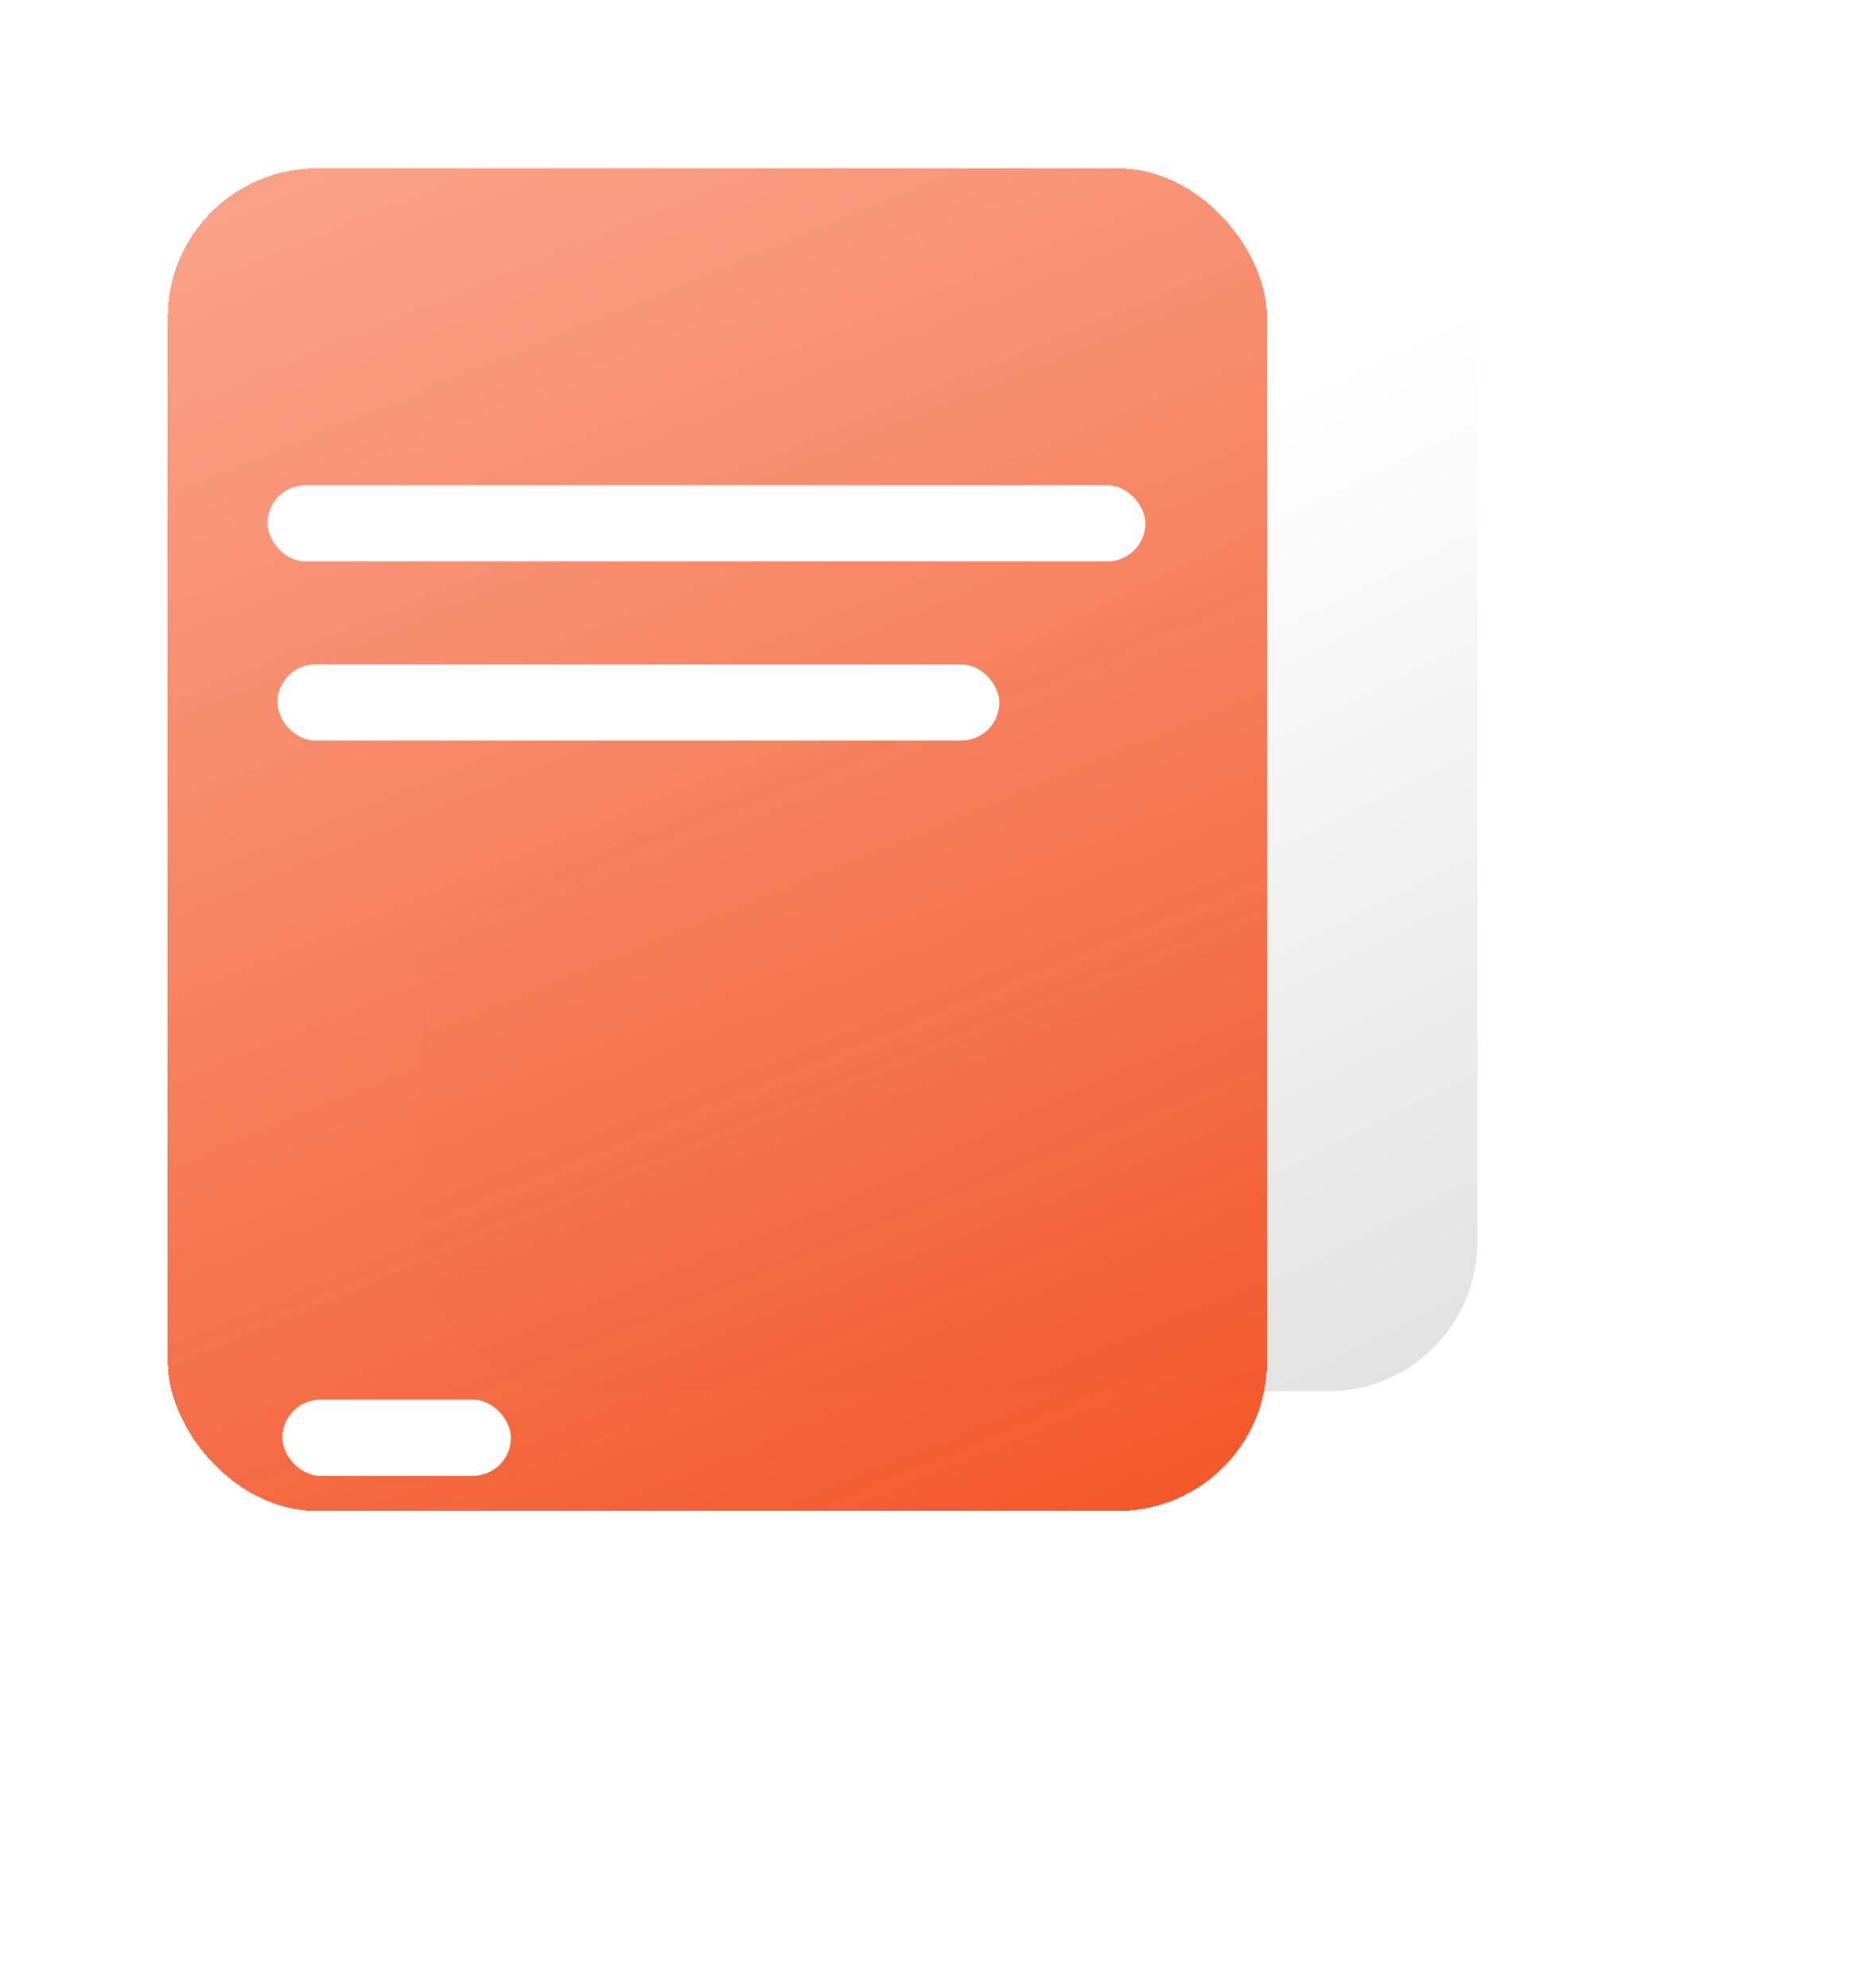 <svg width="294" height="314" viewBox="0 0 327 400" fill="none" xmlns="http://www.w3.org/2000/svg">
<g filter="url(#filter0_d_317_1330)">
<rect x="61.105" y="16" width="212.452" height="259.907" rx="30" fill="url(#paint0_linear_317_1330)"/>
</g>
<g filter="url(#filter1_d_317_1330)">
<rect x="10" y="29.871" width="221.213" height="270.129" rx="30" fill="url(#paint1_linear_317_1330)" shape-rendering="crispEdges"/>
</g>
<g filter="url(#filter2_d_317_1330)">
<rect x="26.062" y="84.627" width="176.679" height="15.332" rx="7.666" fill="white"/>
</g>
<g filter="url(#filter3_d_317_1330)">
<rect x="26.062" y="119.671" width="145.285" height="15.332" rx="7.666" fill="white"/>
</g>
<g filter="url(#filter4_d_317_1330)">
<rect x="26.062" y="268.606" width="45.995" height="15.332" rx="7.666" fill="white"/>
</g>
<defs>
<filter id="filter0_d_317_1330" x="41.105" y="0" width="252.452" height="299.907" filterUnits="userSpaceOnUse" color-interpolation-filters="sRGB">
<feFlood flood-opacity="0" result="BackgroundImageFix"/>
<feColorMatrix in="SourceAlpha" type="matrix" values="0 0 0 0 0 0 0 0 0 0 0 0 0 0 0 0 0 0 127 0" result="hardAlpha"/>
<feOffset dy="4"/>
<feGaussianBlur stdDeviation="10"/>
<feComposite in2="hardAlpha" operator="out"/>
<feColorMatrix type="matrix" values="0 0 0 0 0 0 0 0 0 0 0 0 0 0 0 0 0 0 0.25 0"/>
<feBlend mode="normal" in2="BackgroundImageFix" result="effect1_dropShadow_317_1330"/>
<feBlend mode="normal" in="SourceGraphic" in2="effect1_dropShadow_317_1330" result="shape"/>
</filter>
<filter id="filter1_d_317_1330" x="0" y="23.871" width="241.213" height="290.129" filterUnits="userSpaceOnUse" color-interpolation-filters="sRGB">
<feFlood flood-opacity="0" result="BackgroundImageFix"/>
<feColorMatrix in="SourceAlpha" type="matrix" values="0 0 0 0 0 0 0 0 0 0 0 0 0 0 0 0 0 0 127 0" result="hardAlpha"/>
<feOffset dy="4"/>
<feGaussianBlur stdDeviation="5"/>
<feComposite in2="hardAlpha" operator="out"/>
<feColorMatrix type="matrix" values="0 0 0 0 0 0 0 0 0 0 0 0 0 0 0 0 0 0 0.25 0"/>
<feBlend mode="normal" in2="BackgroundImageFix" result="effect1_dropShadow_317_1330"/>
<feBlend mode="normal" in="SourceGraphic" in2="effect1_dropShadow_317_1330" result="shape"/>
</filter>
<filter id="filter2_d_317_1330" x="17.062" y="84.627" width="202.679" height="41.332" filterUnits="userSpaceOnUse" color-interpolation-filters="sRGB">
<feFlood flood-opacity="0" result="BackgroundImageFix"/>
<feColorMatrix in="SourceAlpha" type="matrix" values="0 0 0 0 0 0 0 0 0 0 0 0 0 0 0 0 0 0 127 0" result="hardAlpha"/>
<feOffset dx="4" dy="13"/>
<feGaussianBlur stdDeviation="6.5"/>
<feComposite in2="hardAlpha" operator="out"/>
<feColorMatrix type="matrix" values="0 0 0 0 0 0 0 0 0 0 0 0 0 0 0 0 0 0 0.23 0"/>
<feBlend mode="normal" in2="BackgroundImageFix" result="effect1_dropShadow_317_1330"/>
<feBlend mode="normal" in="SourceGraphic" in2="effect1_dropShadow_317_1330" result="shape"/>
</filter>
<filter id="filter3_d_317_1330" x="19.062" y="119.671" width="171.285" height="42.332" filterUnits="userSpaceOnUse" color-interpolation-filters="sRGB">
<feFlood flood-opacity="0" result="BackgroundImageFix"/>
<feColorMatrix in="SourceAlpha" type="matrix" values="0 0 0 0 0 0 0 0 0 0 0 0 0 0 0 0 0 0 127 0" result="hardAlpha"/>
<feOffset dx="6" dy="14"/>
<feGaussianBlur stdDeviation="6.5"/>
<feComposite in2="hardAlpha" operator="out"/>
<feColorMatrix type="matrix" values="0 0 0 0 0 0 0 0 0 0 0 0 0 0 0 0 0 0 0.25 0"/>
<feBlend mode="normal" in2="BackgroundImageFix" result="effect1_dropShadow_317_1330"/>
<feBlend mode="normal" in="SourceGraphic" in2="effect1_dropShadow_317_1330" result="shape"/>
</filter>
<filter id="filter4_d_317_1330" x="20.062" y="268.606" width="71.995" height="41.332" filterUnits="userSpaceOnUse" color-interpolation-filters="sRGB">
<feFlood flood-opacity="0" result="BackgroundImageFix"/>
<feColorMatrix in="SourceAlpha" type="matrix" values="0 0 0 0 0 0 0 0 0 0 0 0 0 0 0 0 0 0 127 0" result="hardAlpha"/>
<feOffset dx="7" dy="13"/>
<feGaussianBlur stdDeviation="6.5"/>
<feComposite in2="hardAlpha" operator="out"/>
<feColorMatrix type="matrix" values="0 0 0 0 0 0 0 0 0 0 0 0 0 0 0 0 0 0 0.25 0"/>
<feBlend mode="normal" in2="BackgroundImageFix" result="effect1_dropShadow_317_1330"/>
<feBlend mode="normal" in="SourceGraphic" in2="effect1_dropShadow_317_1330" result="shape"/>
</filter>
<linearGradient id="paint0_linear_317_1330" x1="246.18" y1="287.224" x2="160.141" y2="111.392" gradientUnits="userSpaceOnUse">
<stop stop-color="#E1E1E1"/>
<stop offset="1" stop-color="white"/>
</linearGradient>
<linearGradient id="paint1_linear_317_1330" x1="231.213" y1="330.298" x2="-87.421" y2="-447.445" gradientUnits="userSpaceOnUse">
<stop stop-color="#F24E1E"/>
<stop offset="1" stop-color="#FFC5B4" stop-opacity="0.37"/>
</linearGradient>
</defs>
</svg>
